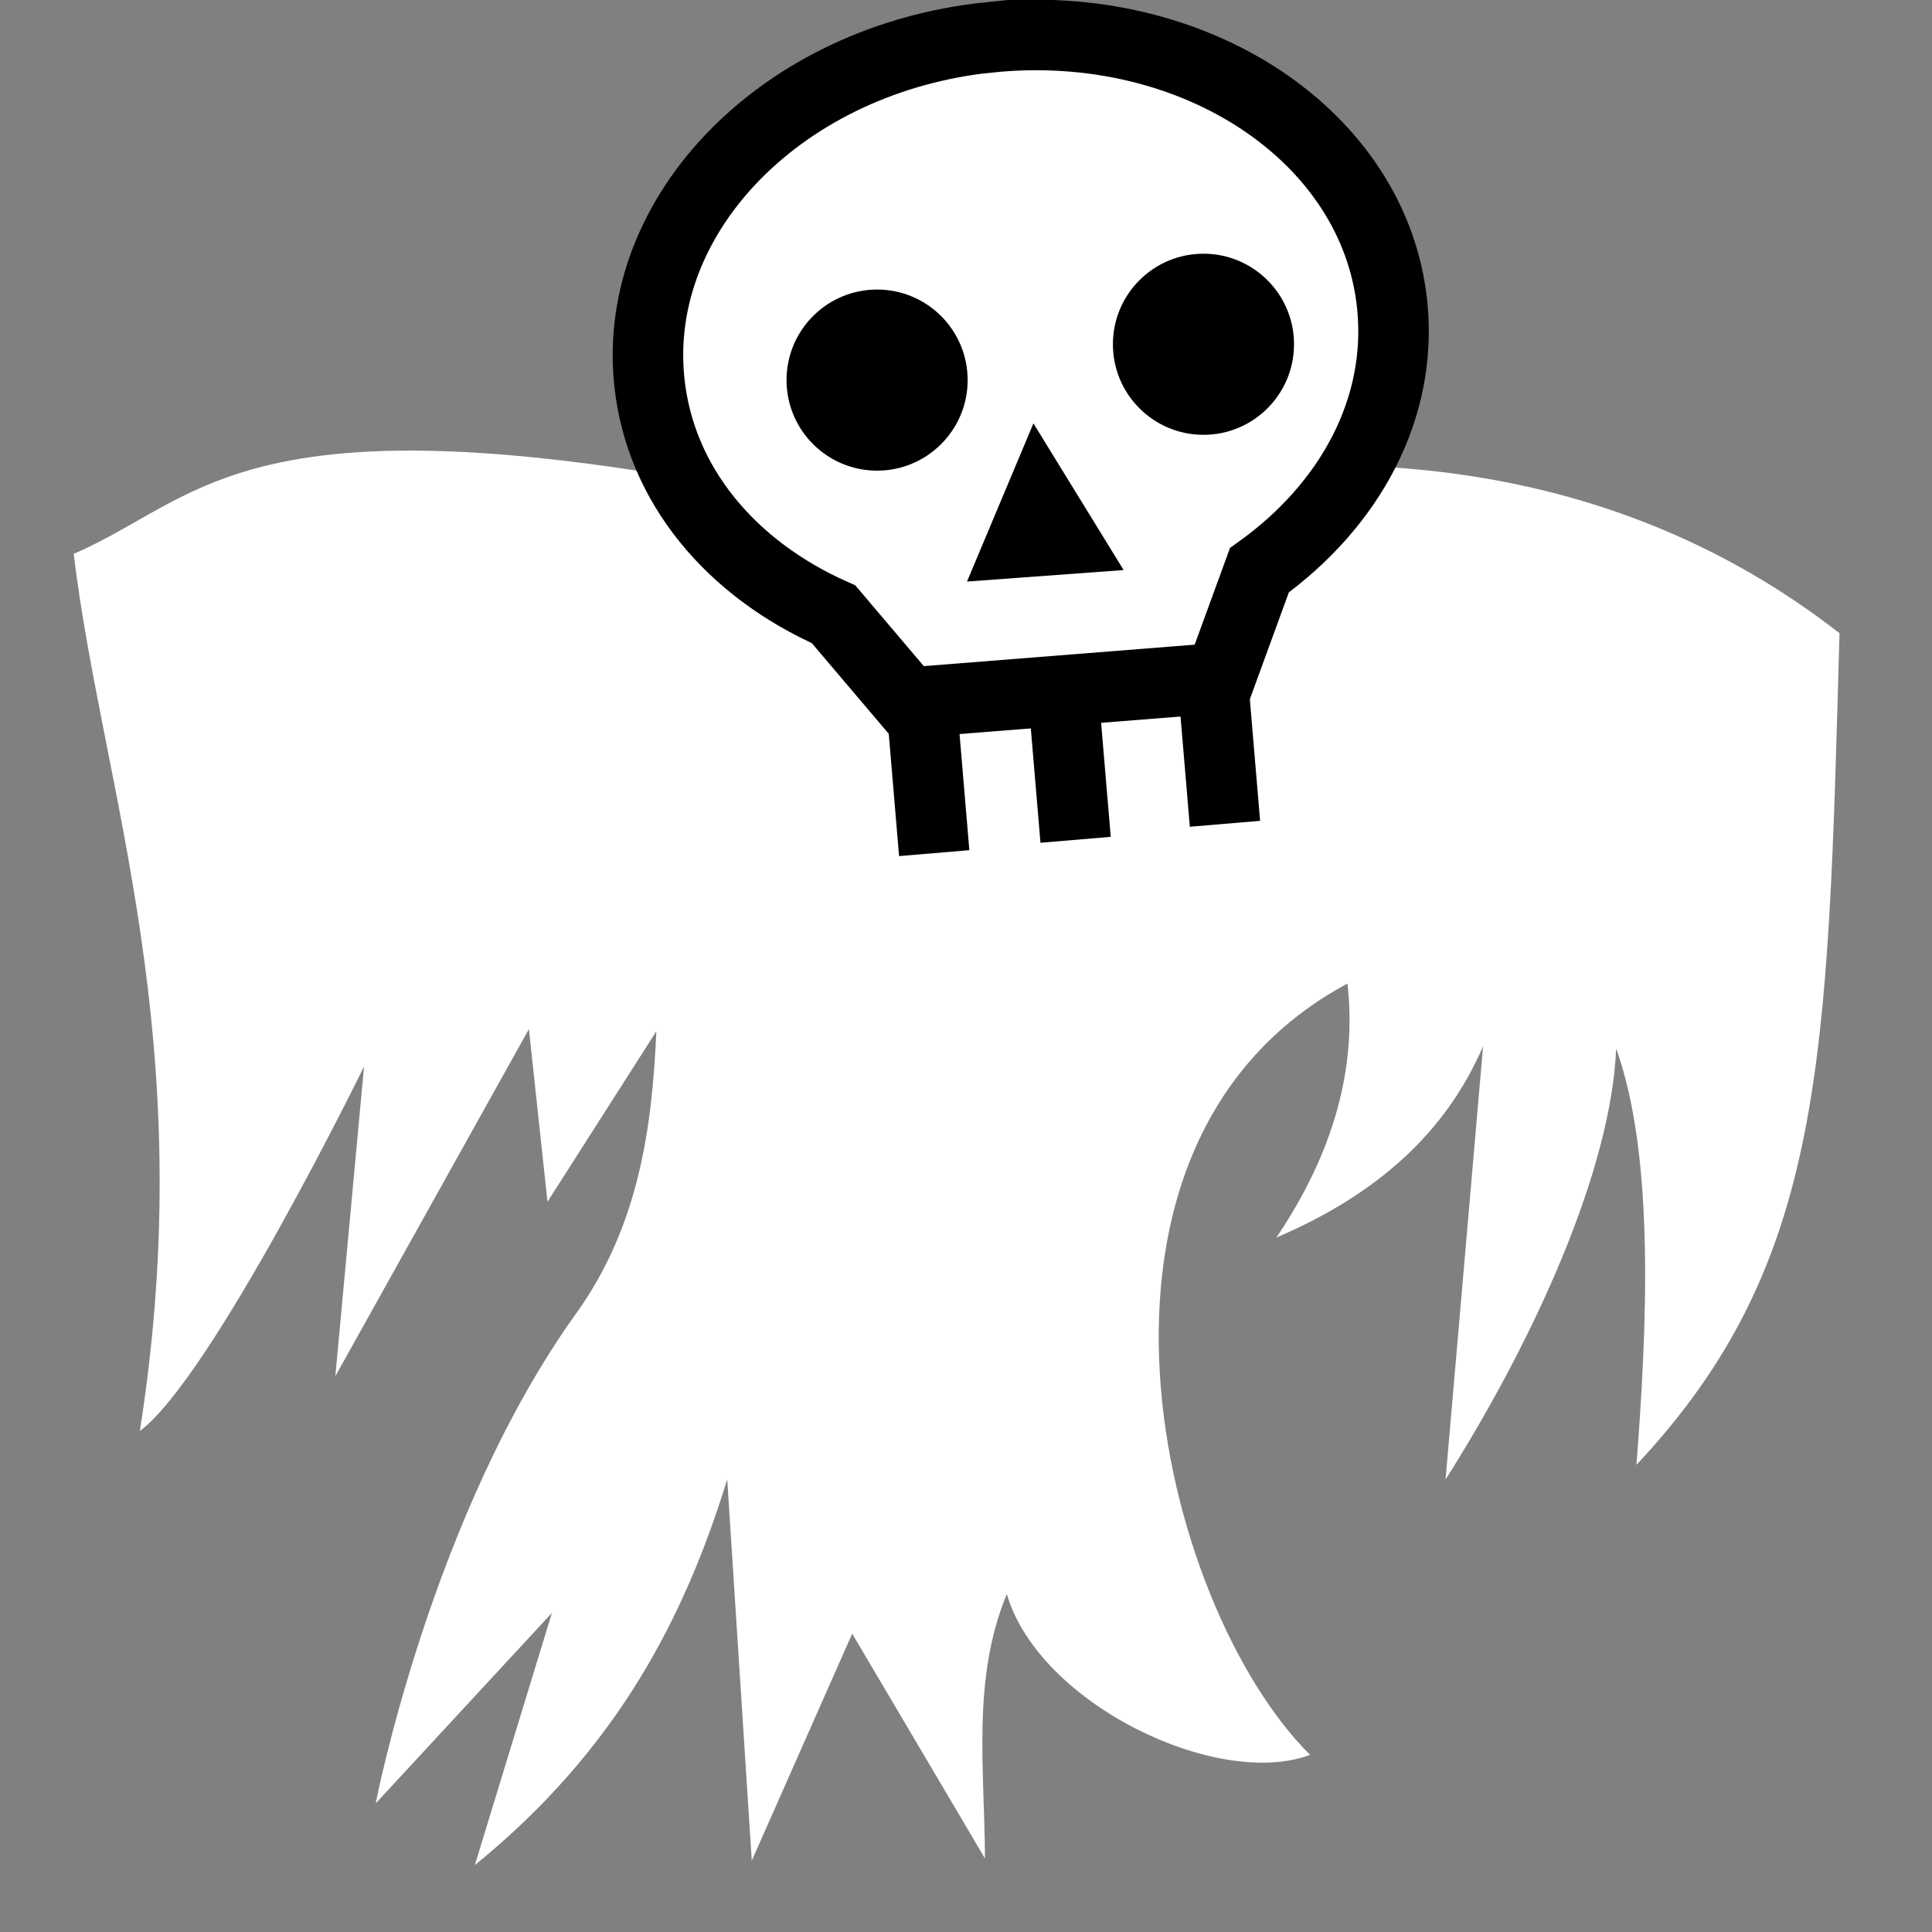 <svg viewBox="0 0 512 512" xmlns="http://www.w3.org/2000/svg">

<rect x="0" y="0" width="512" height="512" fill="#808080" stroke="none"/>

<g transform="matrix(18.689,0,0,18.689,-2270.375,-37447.329)">
<path d="m134.715,2011.219c-9.69-2.276-10.18-.519-12.188.344 .399,3.325 1.813,6.869.938,12.438 1.024-.762 3.179-5.168 3.179-5.168l-.407,4.391 2.745-4.922 .263,2.449 1.544-2.418c-.059,1.334-.239,2.751-1.137,4.001-2.051,2.854-2.843,6.948-2.843,6.948l2.499-2.701-1.093,3.576c2.021-1.643 2.973-3.51 3.579-5.469l.348,5.406 1.424-3.219 1.883,3.188c-.007-1.306-.186-2.544.309-3.75 .456,1.559 2.989,2.771 4.301,2.281-2.143-2.131-3.716-8.654.53-10.938 .135,1.2-.197,2.401-1.008,3.602 1.428-.61 2.403-1.488 2.931-2.713l-.532,6.144c1.272-2.009 2.349-4.4 2.419-6.11 .559,1.548.431,4.033.288,5.902 2.679-2.859 2.71-5.717 2.879-11.792-3.37-2.629-7.825-3.027-12.852-1.469z" fill="#fff" fill-rule="evenodd"/>
<path d="m135.508,2004.239c-2.913.301-5.066,2.49-4.819,4.88 .152,1.471 1.166,2.66 2.613,3.301l1.064,1.254 4.416-.35 .558-1.528c1.286-.923 2.035-2.294 1.883-3.765-.247-2.389-2.802-4.092-5.715-3.791z" fill="#fff" stroke="#000"/>
<path d="m137.415,2011.793-2.221.163 .942-2.243z"/>
<path d="m134.732,2009.438c0,.923-.749,1.672-1.672,1.672s-1.672-.748-1.672-1.672 .749-1.672 1.672-1.672 1.672.749 1.672,1.672z" transform="matrix(.768,0,0,.768,31.729,465.851)"/>
<path d="m134.732,2009.438c0,.923-.749,1.672-1.672,1.672s-1.672-.748-1.672-1.672 .749-1.672 1.672-1.672 1.672.749 1.672,1.672z" transform="matrix(.768,0,0,.768,36.357,465.343)"/>
<path d="m136.568,2013.651 .166,1.967" fill="none" stroke="#000"/>
<path d="m134.563,2013.84 .166,1.967" fill="none" stroke="#000"/>
<path d="m138.686,2013.424 .166,1.967" fill="none" stroke="#000"/>
</g>
</svg>
